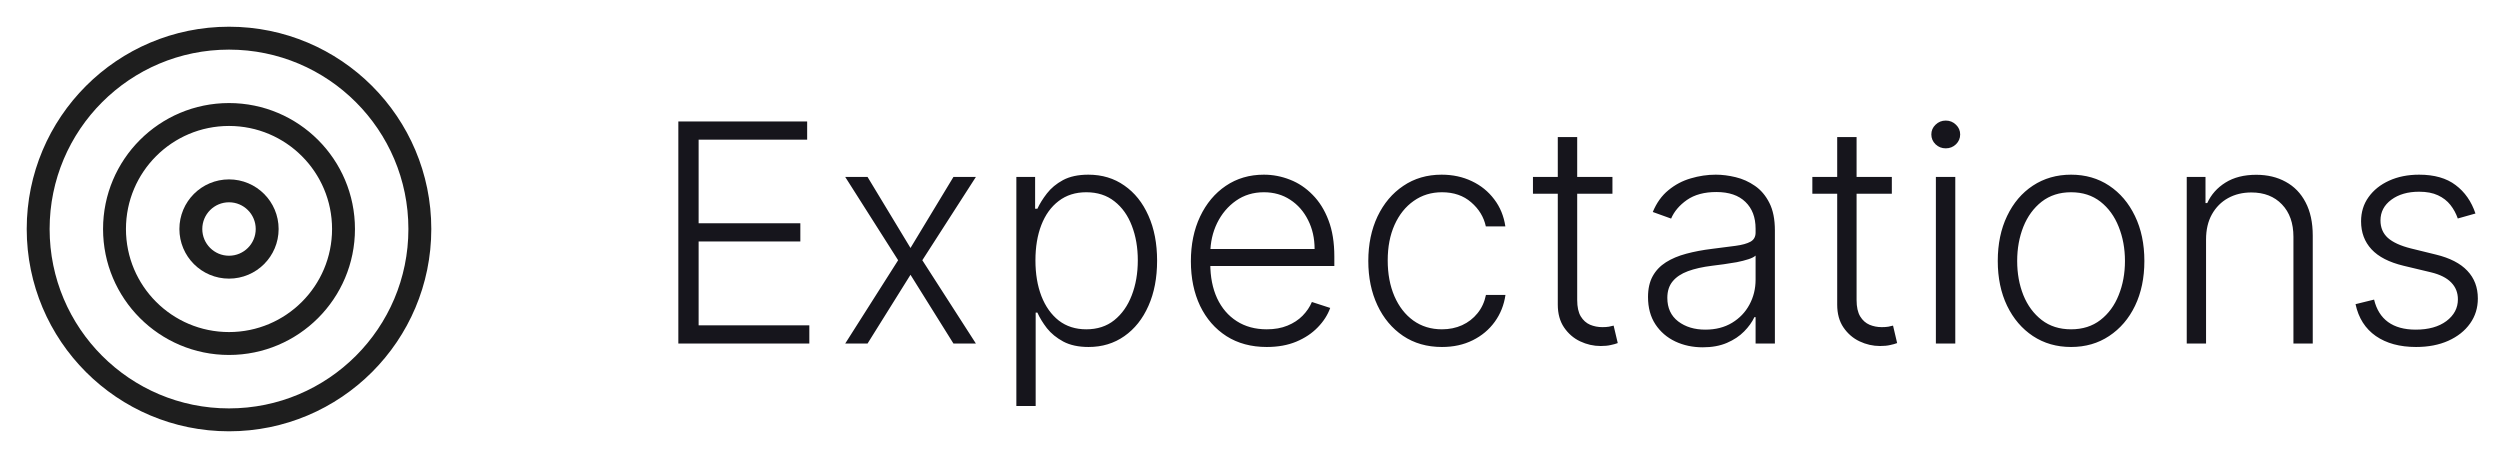 <svg width="131" height="24" viewBox="0 0 131 24" fill="none" xmlns="http://www.w3.org/2000/svg">
<path d="M12 22C17.523 22 22 17.523 22 12C22 6.477 17.523 2 12 2C6.477 2 2 6.477 2 12C2 17.523 6.477 22 12 22Z" stroke="#1E1E1E" stroke-width="1.2" stroke-linecap="round" stroke-linejoin="round"/>
<path d="M12 18C15.314 18 18 15.314 18 12C18 8.686 15.314 6 12 6C8.686 6 6 8.686 6 12C6 15.314 8.686 18 12 18Z" stroke="#1E1E1E" stroke-width="1.2" stroke-linecap="round" stroke-linejoin="round"/>
<path d="M12 14C13.105 14 14 13.105 14 12C14 10.895 13.105 10 12 10C10.895 10 10 10.895 10 12C10 13.105 10.895 14 12 14Z" stroke="#1E1E1E" stroke-width="1.2" stroke-linecap="round" stroke-linejoin="round"/>
<path d="M35.545 18V6.364H42.295V7.318H36.608V11.699H41.938V12.653H36.608V17.046H42.409V18H35.545ZM45.46 9.273L47.71 12.994L49.96 9.273H51.136L48.33 13.636L51.136 18H49.96L47.71 14.398L45.46 18H44.29L47.062 13.636L44.29 9.273H45.46ZM53.257 21.273V9.273H54.24V10.938H54.359C54.481 10.676 54.647 10.409 54.859 10.136C55.072 9.86 55.352 9.627 55.7 9.438C56.053 9.248 56.496 9.153 57.03 9.153C57.749 9.153 58.378 9.343 58.916 9.722C59.458 10.097 59.878 10.623 60.178 11.301C60.481 11.975 60.632 12.761 60.632 13.659C60.632 14.561 60.481 15.35 60.178 16.028C59.878 16.706 59.458 17.235 58.916 17.614C58.378 17.992 57.753 18.182 57.041 18.182C56.515 18.182 56.073 18.087 55.717 17.898C55.365 17.708 55.079 17.475 54.859 17.199C54.644 16.919 54.477 16.646 54.359 16.381H54.269V21.273H53.257ZM54.257 13.642C54.257 14.347 54.361 14.972 54.57 15.517C54.782 16.059 55.085 16.485 55.479 16.796C55.876 17.102 56.358 17.256 56.922 17.256C57.501 17.256 57.99 17.097 58.388 16.778C58.789 16.456 59.094 16.023 59.303 15.477C59.515 14.932 59.621 14.32 59.621 13.642C59.621 12.972 59.517 12.367 59.308 11.829C59.104 11.292 58.801 10.866 58.399 10.551C57.998 10.233 57.505 10.074 56.922 10.074C56.354 10.074 55.871 10.227 55.473 10.534C55.075 10.837 54.772 11.258 54.564 11.796C54.359 12.329 54.257 12.945 54.257 13.642ZM66.379 18.182C65.565 18.182 64.86 17.992 64.266 17.614C63.671 17.231 63.211 16.703 62.885 16.028C62.563 15.35 62.402 14.57 62.402 13.688C62.402 12.809 62.563 12.028 62.885 11.347C63.211 10.661 63.66 10.125 64.231 9.739C64.807 9.348 65.472 9.153 66.226 9.153C66.699 9.153 67.156 9.241 67.595 9.415C68.035 9.585 68.428 9.848 68.777 10.204C69.129 10.557 69.408 11.002 69.612 11.54C69.817 12.074 69.919 12.706 69.919 13.438V13.938H63.101V13.046H68.885C68.885 12.485 68.771 11.981 68.544 11.534C68.32 11.083 68.008 10.727 67.606 10.466C67.209 10.204 66.749 10.074 66.226 10.074C65.673 10.074 65.186 10.222 64.766 10.517C64.345 10.812 64.016 11.203 63.777 11.688C63.542 12.172 63.423 12.703 63.419 13.278V13.812C63.419 14.506 63.538 15.112 63.777 15.631C64.019 16.146 64.362 16.546 64.805 16.829C65.249 17.114 65.773 17.256 66.379 17.256C66.792 17.256 67.154 17.191 67.465 17.062C67.779 16.934 68.042 16.761 68.254 16.546C68.47 16.326 68.633 16.085 68.743 15.824L69.703 16.136C69.57 16.504 69.353 16.843 69.05 17.153C68.751 17.464 68.376 17.714 67.925 17.903C67.478 18.089 66.963 18.182 66.379 18.182ZM75.557 18.182C74.776 18.182 74.097 17.987 73.517 17.597C72.941 17.206 72.494 16.672 72.176 15.994C71.858 15.316 71.699 14.544 71.699 13.676C71.699 12.801 71.86 12.023 72.182 11.341C72.508 10.659 72.958 10.125 73.534 9.739C74.11 9.348 74.778 9.153 75.54 9.153C76.123 9.153 76.651 9.267 77.125 9.494C77.599 9.718 77.989 10.034 78.296 10.443C78.606 10.848 78.801 11.322 78.881 11.864H77.858C77.752 11.371 77.496 10.951 77.091 10.602C76.689 10.25 76.178 10.074 75.557 10.074C75 10.074 74.508 10.225 74.079 10.528C73.651 10.828 73.316 11.246 73.074 11.784C72.835 12.318 72.716 12.938 72.716 13.642C72.716 14.35 72.833 14.977 73.068 15.523C73.303 16.064 73.633 16.489 74.057 16.796C74.485 17.102 74.985 17.256 75.557 17.256C75.943 17.256 76.296 17.184 76.614 17.04C76.936 16.892 77.204 16.684 77.421 16.415C77.64 16.146 77.788 15.826 77.864 15.454H78.886C78.811 15.981 78.623 16.451 78.324 16.864C78.028 17.273 77.644 17.595 77.171 17.829C76.701 18.064 76.163 18.182 75.557 18.182ZM84.492 9.273V10.153H80.327V9.273H84.492ZM81.628 7.182H82.645V15.722C82.645 16.085 82.707 16.371 82.832 16.579C82.957 16.784 83.12 16.93 83.321 17.017C83.522 17.1 83.736 17.142 83.963 17.142C84.096 17.142 84.209 17.134 84.304 17.119C84.399 17.1 84.482 17.081 84.554 17.062L84.77 17.977C84.671 18.015 84.55 18.049 84.406 18.079C84.262 18.114 84.084 18.131 83.872 18.131C83.501 18.131 83.143 18.049 82.798 17.886C82.457 17.724 82.177 17.481 81.957 17.159C81.738 16.837 81.628 16.438 81.628 15.96V7.182ZM89.226 18.199C88.699 18.199 88.218 18.097 87.783 17.892C87.347 17.684 87.001 17.384 86.743 16.994C86.485 16.6 86.356 16.123 86.356 15.562C86.356 15.131 86.438 14.767 86.601 14.472C86.764 14.176 86.995 13.934 87.294 13.744C87.593 13.555 87.947 13.405 88.356 13.296C88.766 13.186 89.216 13.1 89.709 13.04C90.197 12.979 90.61 12.926 90.947 12.881C91.288 12.835 91.548 12.763 91.726 12.665C91.904 12.566 91.993 12.407 91.993 12.188V11.983C91.993 11.388 91.815 10.921 91.459 10.579C91.106 10.235 90.599 10.062 89.936 10.062C89.307 10.062 88.794 10.201 88.396 10.477C88.002 10.754 87.726 11.079 87.567 11.454L86.606 11.108C86.803 10.631 87.076 10.25 87.425 9.966C87.773 9.678 88.163 9.472 88.595 9.347C89.027 9.218 89.465 9.153 89.908 9.153C90.241 9.153 90.588 9.197 90.947 9.284C91.311 9.371 91.648 9.523 91.959 9.739C92.269 9.951 92.521 10.248 92.715 10.631C92.908 11.009 93.004 11.491 93.004 12.074V18H91.993V16.619H91.93C91.809 16.877 91.629 17.127 91.391 17.369C91.152 17.612 90.853 17.811 90.493 17.966C90.133 18.121 89.711 18.199 89.226 18.199ZM89.362 17.273C89.9 17.273 90.366 17.153 90.76 16.915C91.154 16.676 91.457 16.36 91.669 15.966C91.885 15.568 91.993 15.131 91.993 14.653V13.392C91.917 13.464 91.79 13.528 91.612 13.585C91.438 13.642 91.235 13.693 91.004 13.739C90.777 13.78 90.55 13.816 90.322 13.847C90.095 13.877 89.891 13.903 89.709 13.926C89.216 13.987 88.796 14.081 88.447 14.21C88.099 14.339 87.832 14.517 87.646 14.744C87.461 14.968 87.368 15.256 87.368 15.608C87.368 16.138 87.557 16.549 87.936 16.841C88.315 17.129 88.79 17.273 89.362 17.273ZM99.132 9.273V10.153H94.967V9.273H99.132ZM96.269 7.182H97.285V15.722C97.285 16.085 97.348 16.371 97.473 16.579C97.598 16.784 97.761 16.93 97.962 17.017C98.162 17.1 98.376 17.142 98.604 17.142C98.736 17.142 98.85 17.134 98.945 17.119C99.039 17.1 99.123 17.081 99.195 17.062L99.41 17.977C99.312 18.015 99.191 18.049 99.047 18.079C98.903 18.114 98.725 18.131 98.513 18.131C98.142 18.131 97.784 18.049 97.439 17.886C97.098 17.724 96.818 17.481 96.598 17.159C96.378 16.837 96.269 16.438 96.269 15.96V7.182ZM101.44 18V9.273H102.457V18H101.44ZM101.957 7.773C101.749 7.773 101.571 7.703 101.423 7.562C101.276 7.419 101.202 7.246 101.202 7.045C101.202 6.845 101.276 6.674 101.423 6.534C101.571 6.39 101.749 6.318 101.957 6.318C102.166 6.318 102.344 6.39 102.491 6.534C102.639 6.674 102.713 6.845 102.713 7.045C102.713 7.246 102.639 7.419 102.491 7.562C102.344 7.703 102.166 7.773 101.957 7.773ZM108.524 18.182C107.77 18.182 107.104 17.991 106.524 17.608C105.948 17.225 105.498 16.697 105.172 16.023C104.846 15.345 104.683 14.562 104.683 13.676C104.683 12.782 104.846 11.996 105.172 11.318C105.498 10.636 105.948 10.106 106.524 9.727C107.104 9.345 107.77 9.153 108.524 9.153C109.278 9.153 109.943 9.345 110.518 9.727C111.094 10.11 111.545 10.64 111.871 11.318C112.2 11.996 112.365 12.782 112.365 13.676C112.365 14.562 112.202 15.345 111.876 16.023C111.551 16.697 111.098 17.225 110.518 17.608C109.943 17.991 109.278 18.182 108.524 18.182ZM108.524 17.256C109.13 17.256 109.643 17.093 110.064 16.767C110.484 16.441 110.803 16.008 111.018 15.466C111.238 14.924 111.348 14.328 111.348 13.676C111.348 13.025 111.238 12.426 111.018 11.881C110.803 11.335 110.484 10.898 110.064 10.568C109.643 10.239 109.13 10.074 108.524 10.074C107.922 10.074 107.409 10.239 106.984 10.568C106.564 10.898 106.244 11.335 106.024 11.881C105.808 12.426 105.7 13.025 105.7 13.676C105.7 14.328 105.808 14.924 106.024 15.466C106.244 16.008 106.564 16.441 106.984 16.767C107.405 17.093 107.918 17.256 108.524 17.256ZM115.597 12.546V18H114.585V9.273H115.568V10.642H115.659C115.864 10.195 116.182 9.837 116.614 9.568C117.049 9.295 117.587 9.159 118.227 9.159C118.814 9.159 119.33 9.282 119.773 9.528C120.22 9.771 120.566 10.129 120.812 10.602C121.062 11.076 121.188 11.657 121.188 12.347V18H120.176V12.409C120.176 11.693 119.975 11.127 119.574 10.71C119.176 10.294 118.642 10.085 117.972 10.085C117.513 10.085 117.106 10.184 116.75 10.381C116.394 10.578 116.112 10.862 115.903 11.233C115.699 11.6 115.597 12.038 115.597 12.546ZM129.714 11.188L128.788 11.449C128.697 11.188 128.569 10.951 128.402 10.739C128.235 10.527 128.018 10.358 127.749 10.233C127.483 10.108 127.154 10.046 126.76 10.046C126.169 10.046 125.684 10.186 125.305 10.466C124.927 10.746 124.737 11.108 124.737 11.551C124.737 11.926 124.866 12.231 125.124 12.466C125.385 12.697 125.786 12.881 126.328 13.017L127.646 13.341C128.377 13.519 128.925 13.801 129.288 14.188C129.656 14.574 129.839 15.059 129.839 15.642C129.839 16.134 129.703 16.572 129.43 16.954C129.158 17.337 128.777 17.638 128.288 17.858C127.804 18.074 127.241 18.182 126.601 18.182C125.749 18.182 125.046 17.991 124.493 17.608C123.94 17.222 123.586 16.665 123.43 15.938L124.402 15.699C124.527 16.218 124.771 16.61 125.135 16.875C125.502 17.14 125.985 17.273 126.584 17.273C127.254 17.273 127.79 17.123 128.192 16.824C128.593 16.521 128.794 16.142 128.794 15.688C128.794 15.335 128.677 15.04 128.442 14.801C128.207 14.559 127.851 14.381 127.374 14.267L125.947 13.926C125.19 13.744 124.629 13.456 124.266 13.062C123.902 12.669 123.72 12.18 123.72 11.597C123.72 11.116 123.851 10.693 124.112 10.329C124.374 9.962 124.733 9.674 125.192 9.466C125.65 9.258 126.173 9.153 126.76 9.153C127.559 9.153 128.197 9.335 128.675 9.699C129.156 10.059 129.502 10.555 129.714 11.188Z" fill="#16151C"/>
</svg>
